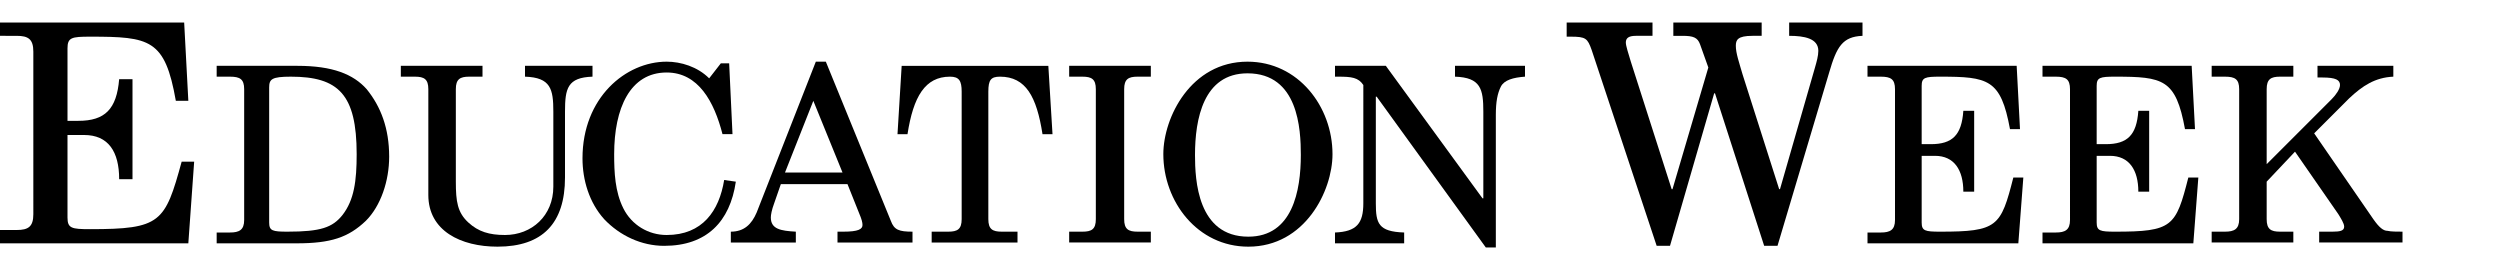 <?xml version="1.0" encoding="utf-8"?>
<!-- Generator: Adobe Illustrator 18.0.0, SVG Export Plug-In . SVG Version: 6.00 Build 0)  -->
<!DOCTYPE svg PUBLIC "-//W3C//DTD SVG 1.1//EN" "http://www.w3.org/Graphics/SVG/1.1/DTD/svg11.dtd">
<svg version="1.1" xmlns="http://www.w3.org/2000/svg" xmlns:xlink="http://www.w3.org/1999/xlink" x="0px" y="0px"
	 viewBox="0 0 300 31.7" style="enable-background:new 0 0 300 31.7;" xml:space="preserve">
<style type="text/css">
	.st0{fill-rule:evenodd;clip-rule:evenodd;}
	.st1{fill-rule:evenodd;clip-rule:evenodd;fill:#C038F9;}
	.st2{fill:none;}
	.st3{fill-rule:evenodd;clip-rule:evenodd;fill:#231F20;}
</style>
<g id="Layer_2">
	<g>
		<path d="M0,2.7h22.1l0.5,9.4h-1.5C19.8,4.7,18,4.4,10.8,4.4c-2.2,0-2.7,0.1-2.7,1.4v8.7h1.3c3.2,0,4.6-1.4,4.9-5h1.6v12h-1.6
			c0-3.3-1.3-5.3-4.2-5.3h-2v9.9c0,1.3,0.5,1.4,2.7,1.4c8.5,0,9-0.8,11-8.1h1.5l-0.7,9.8H0v-1.6h2c1.4,0,2-0.4,2-1.9V6.2
			c0-1.5-0.6-1.9-2-1.9H0V2.7z"/>
		<path d="M25.9,7.9h9.8c4.2,0,6.7,1,8.3,2.8c1.7,2.1,2.7,4.7,2.7,8.1c0,2.9-1,5.9-2.8,7.7c-2.1,2-4.2,2.7-8.3,2.7h-9.6v-1.3h1.6
			c1.1,0,1.7-0.3,1.7-1.5V10.7c0-1.2-0.5-1.5-1.7-1.5h-1.6V7.9z M32.3,26.7c0,1,0.4,1.1,2.2,1.1c4,0,5.4-0.5,6.6-2
			c1.4-1.8,1.7-4.1,1.7-7.3c0-7.2-2.2-9.3-7.9-9.3c-2.3,0-2.6,0.3-2.6,1.3V26.7z"/>
		<path d="M62.9,7.9h8.2v1.3c-3,0.1-3.3,1.4-3.3,4.2v7.9c0,5.5-2.7,8.3-8.1,8.3c-4.4,0-8.3-1.9-8.3-6.2V10.7c0-1.2-0.5-1.5-1.6-1.5
			h-1.7V7.9h9.8v1.3h-1.6c-1.1,0-1.6,0.3-1.6,1.5v11.1c0,2.4,0.2,3.7,1.5,4.9c1.2,1.1,2.5,1.5,4.4,1.5c3.2,0,5.8-2.3,5.8-5.8v-9
			c0-2.7-0.3-4.1-3.4-4.2V7.9z"/>
		<path d="M86.5,7.6h1l0.4,8.5h-1.2c-1-3.9-2.9-7.4-6.7-7.4c-4.4,0-6.3,4.3-6.3,9.8c0,2.2,0.1,4.5,1.1,6.5c1,2,3,3.2,5.2,3.2
			c4.3,0,6.3-2.9,6.9-6.6l1.4,0.2c-0.7,4.8-3.5,7.7-8.6,7.7c-2.7,0-5.3-1.2-7.2-3.2c-1.8-2-2.6-4.7-2.6-7.3
			c0-7.3,5.2-11.6,10.1-11.6c1.7,0,3.7,0.6,5.1,2L86.5,7.6z"/>
		<path d="M87.7,27.8c1.6,0,2.5-0.9,3.1-2.3l7.1-18.1h1.2l7.8,19.1c0.4,1.1,1,1.3,2.6,1.3v1.3h-9v-1.3h0.7c1.8,0,2.3-0.3,2.3-0.8
			c0-0.3-0.1-0.7-0.4-1.4l-1.4-3.5h-8l-0.8,2.3c-0.3,0.8-0.4,1.4-0.4,1.7c0,1.4,1.2,1.6,3,1.7v1.3h-7.8V27.8z M101.1,20.7l-3.5-8.6
			l-3.4,8.6H101.1z"/>
		<path d="M111.9,27.8h1.9c1.1,0,1.6-0.3,1.6-1.5V11c0-1.3-0.3-1.8-1.4-1.8c-3,0-4.4,2.4-5.1,6.9h-1.2l0.5-8.2h17.6l0.5,8.2h-1.2
			c-0.7-4.5-2-6.9-5.1-6.9c-1.1,0-1.4,0.4-1.4,1.8v15.3c0,1.2,0.5,1.5,1.6,1.5h1.9v1.3h-10.3V27.8z"/>
		<path d="M128.3,27.8h1.6c1.1,0,1.6-0.3,1.6-1.5V10.7c0-1.2-0.5-1.5-1.6-1.5h-1.6V7.9h9.8v1.3h-1.6c-1.1,0-1.6,0.3-1.6,1.5v15.6
			c0,1.2,0.5,1.5,1.6,1.5h1.6v1.3h-9.8V27.8z"/>
		<path d="M149.8,29.6c-6.1,0-10.2-5.4-10.2-11.1c0-4.4,3.3-11.1,10.1-11.1c6.1,0,10.2,5.4,10.2,11.1
			C159.9,22.9,156.6,29.6,149.8,29.6z M149.7,8.8c-5.3,0-6.3,5.5-6.3,9.8c0,3,0.3,9.8,6.4,9.8c5.3,0,6.3-5.5,6.3-9.8
			C156.1,15.5,155.8,8.8,149.7,8.8z"/>
		<path d="M174.7,7.9h8.3v1.3c-1.4,0.1-2.5,0.4-2.9,1.2c-0.4,0.8-0.6,1.8-0.6,3.4v15.9h-1.2l-13.1-18.1h-0.1v12.8
			c0,2.4,0.3,3.4,3.4,3.5v1.3h-8.3v-1.3c2.6-0.1,3.4-1.1,3.4-3.5V10.2c-0.6-0.9-1.4-1-3-1h-0.4V7.9h6.1l11.6,15.9h0.1V13.4
			c0-2.7-0.3-4.1-3.4-4.2V7.9z"/>
		<path d="M214.6,2.7h8.9v1.6c-2.4,0.1-3.1,1.3-4,4.4l-6.2,20.8h-1.6l-5.9-18.3h-0.1l-5.3,18.3h-1.6L191,6c-0.5-1.4-0.7-1.6-2.5-1.6
			H188V2.7h10.3v1.6h-2c-0.9,0-1.2,0.3-1.2,0.8c0,0.4,0.3,1.3,0.6,2.3l4.9,15.3h0.1L205,8.1l-1-2.8c-0.3-0.8-0.8-1-2.1-1h-1.1V2.7
			h10.6v1.6h-1.1c-1.8,0-2,0.5-2,1.2c0,0.9,0.4,2,0.8,3.4l4.4,13.8h0.1l4.2-14.6c0.2-0.7,0.4-1.4,0.4-2c0-1.5-1.7-1.8-3.5-1.8V2.7z"
			/>
		<path d="M224.2,7.9H242l0.4,7.6h-1.2c-1.1-6-2.6-6.3-8.4-6.3c-1.8,0-2.2,0.1-2.2,1.1v7h1.1c2.6,0,3.7-1.1,3.9-4h1.3V23h-1.3
			c0-2.6-1.1-4.3-3.4-4.3h-1.6v8c0,1,0.4,1.1,2.2,1.1c6.9,0,7.3-0.6,8.8-6.5h1.2l-0.6,7.9h-18.1v-1.3h1.6c1.1,0,1.7-0.3,1.7-1.5
			V10.7c0-1.2-0.5-1.5-1.7-1.5h-1.6V7.9z"/>
		<path d="M245.2,7.9H263l0.4,7.6h-1.2c-1.1-6-2.6-6.3-8.4-6.3c-1.8,0-2.2,0.1-2.2,1.1v7h1.1c2.6,0,3.7-1.1,3.9-4h1.3V23h-1.3
			c0-2.6-1.1-4.3-3.4-4.3h-1.6v8c0,1,0.4,1.1,2.2,1.1c6.9,0,7.3-0.6,8.8-6.5h1.2l-0.6,7.9h-18.1v-1.3h1.6c1.1,0,1.7-0.3,1.7-1.5
			V10.7c0-1.2-0.5-1.5-1.7-1.5h-1.6V7.9z"/>
		<path d="M278.1,7.9h9.1v1.3c-2.2,0.1-3.7,1.1-5.3,2.6l-4.2,4.2l7.1,10.3c0.7,1,1.2,1.4,1.7,1.4c0.4,0.1,1.2,0.1,1.8,0.1v1.3h-10
			v-1.3h1.6c0.9,0,1.4-0.1,1.4-0.6c0-0.4-0.4-1-0.7-1.5l-5.2-7.5l-3.4,3.6v4.5c0,1.2,0.5,1.5,1.6,1.5h1.6v1.3h-9.8v-1.3h1.6
			c1.1,0,1.7-0.3,1.7-1.5V10.7c0-1.2-0.5-1.5-1.7-1.5h-1.6V7.9h9.8v1.3h-1.6c-1.1,0-1.6,0.3-1.6,1.5v9l7.8-7.8c0.5-0.5,1-1.2,1-1.7
			c0-0.6-0.5-0.9-2.1-0.9h-0.6V7.9z"/>
	</g>
</g>
<g id="Layer_1">
</g>
</svg>
